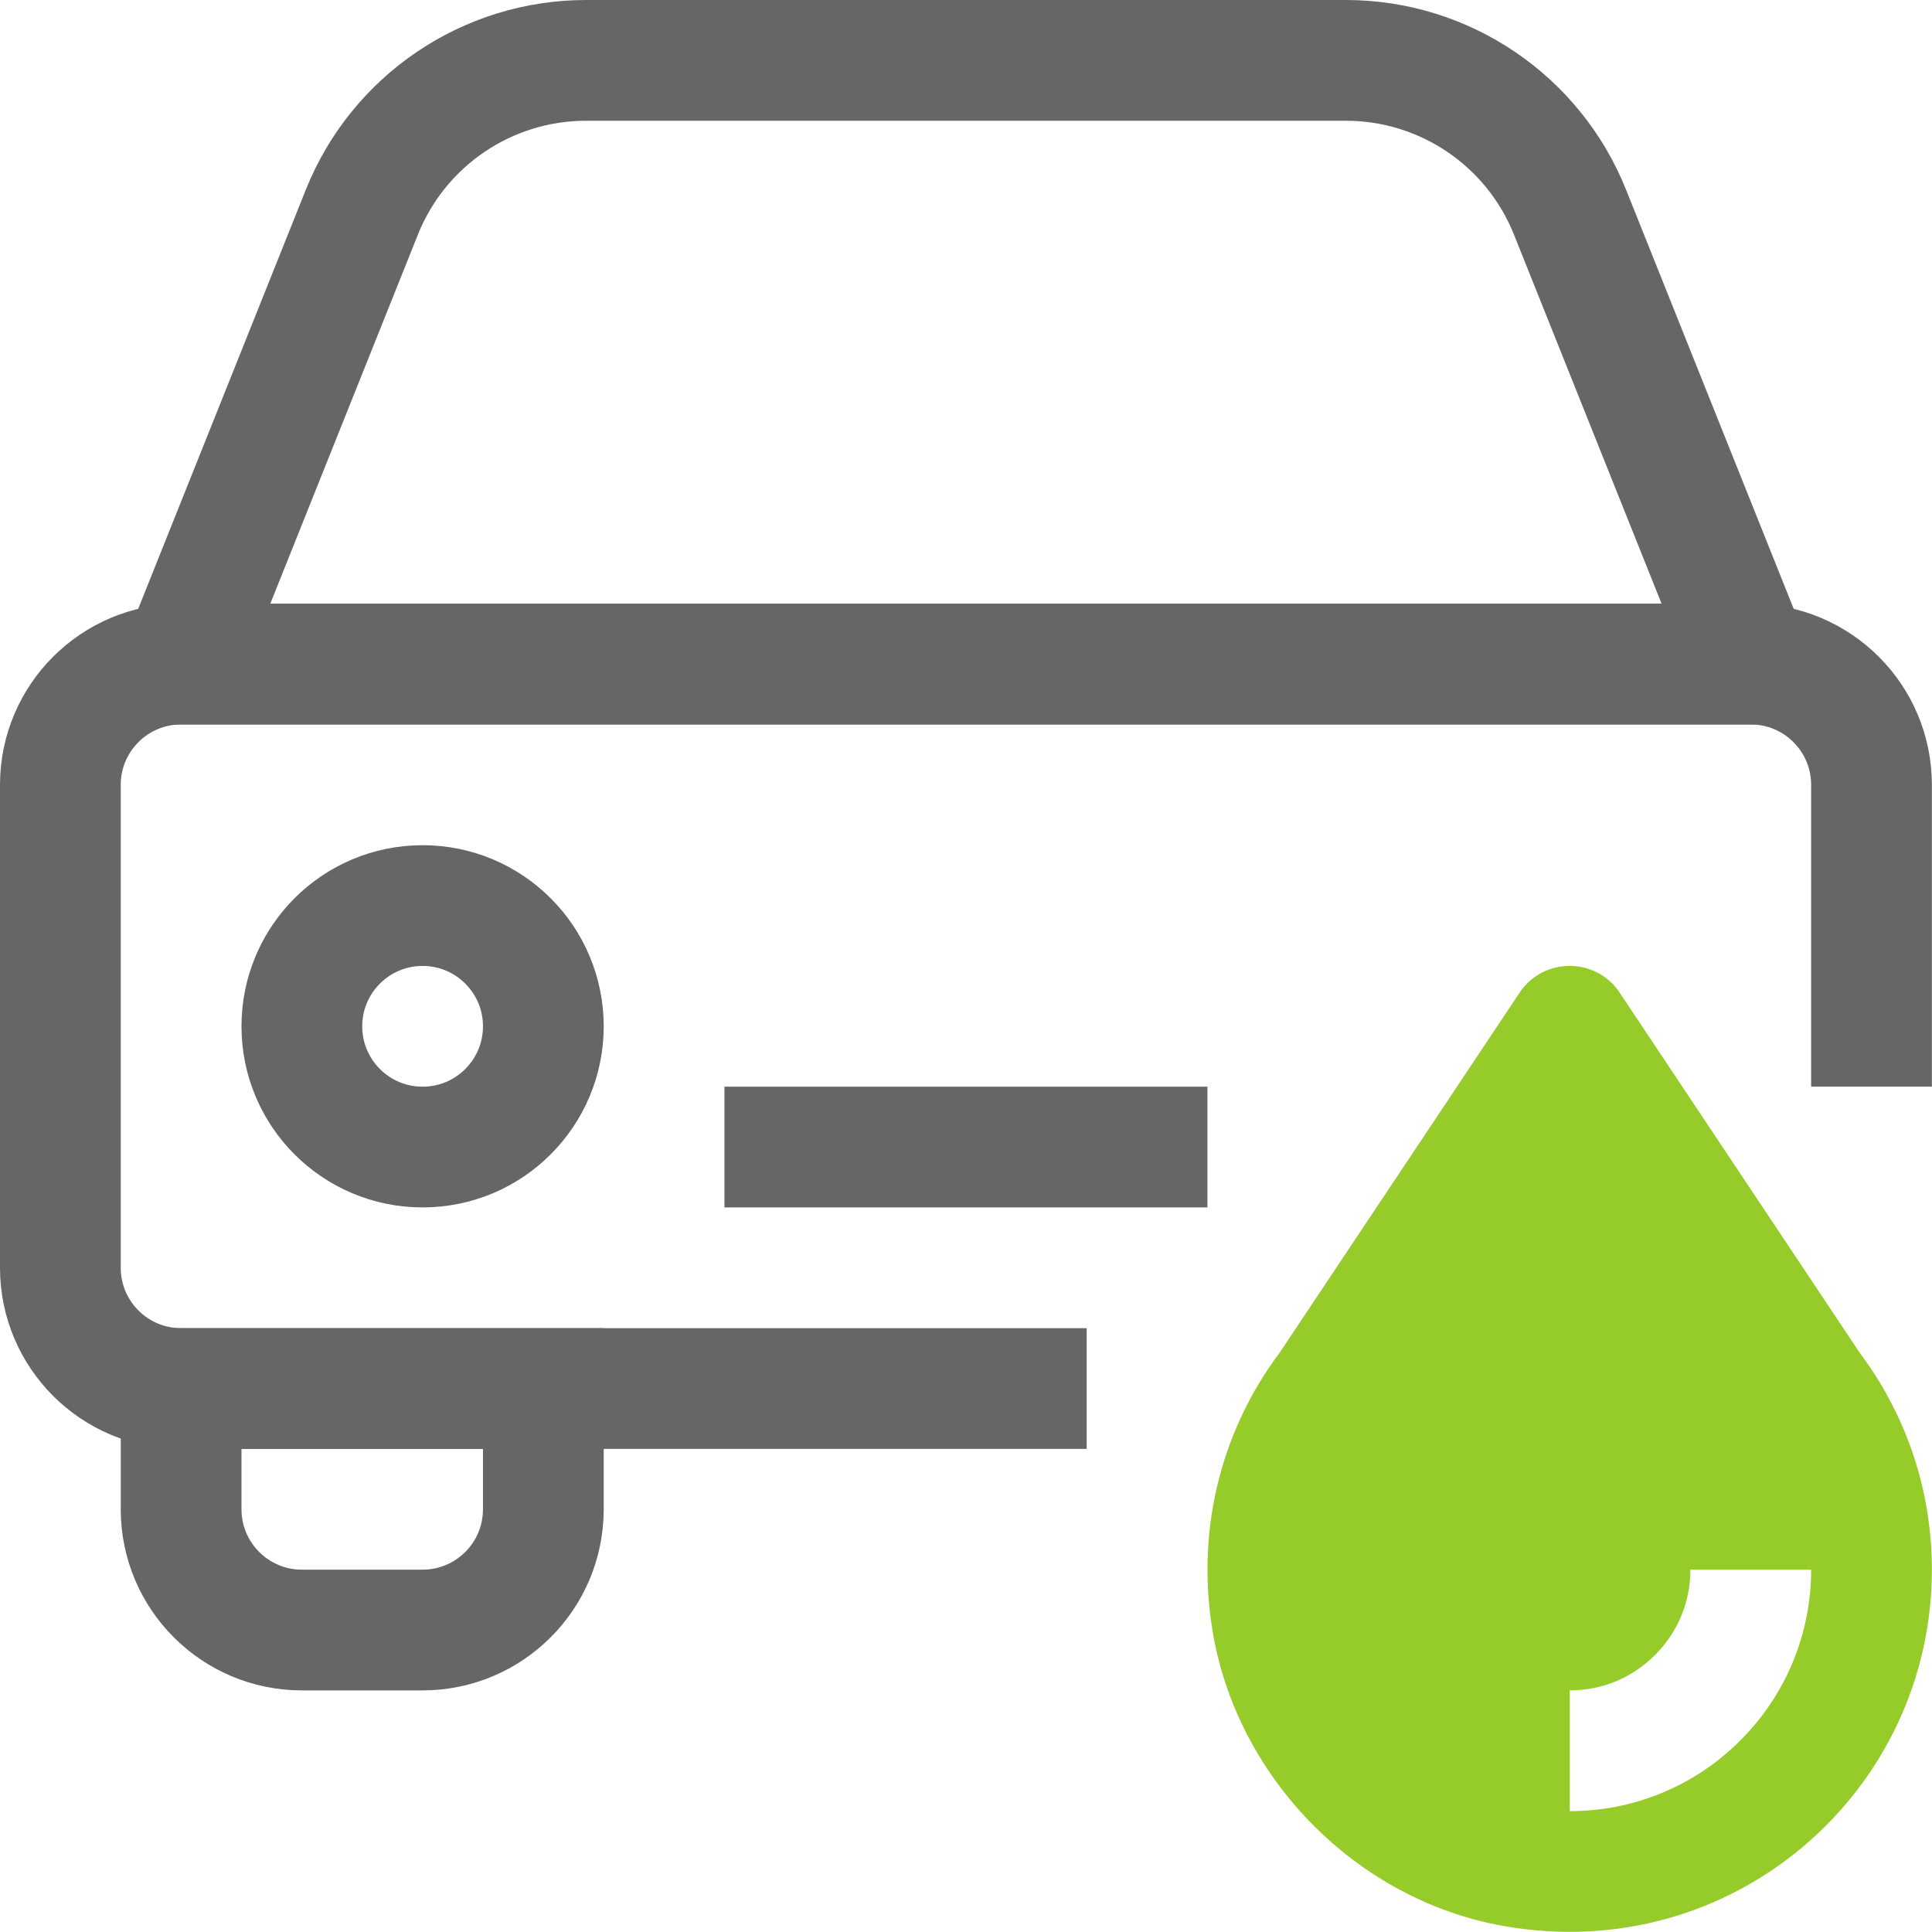<?xml version="1.0" encoding="iso-8859-1"?>
<!-- Generator: Adobe Illustrator 19.2.1, SVG Export Plug-In . SVG Version: 6.00 Build 0)  -->
<svg version="1.1" xmlns="http://www.w3.org/2000/svg" xmlns:xlink="http://www.w3.org/1999/xlink" x="0px" y="0px"
	 viewBox="0 0 16.001 16" style="enable-background:new 0 0 16.001 16;" xml:space="preserve">
<g id="Layer_16">
	<path style="fill:#95CC29;" d="M15.401,11.202L13.4,8.2c-0.2-0.267-0.6-0.267-0.8,0l-2.001,3.002
		c-0.464,0.618-0.694,1.421-0.561,2.278c0.191,1.233,1.19,2.257,2.419,2.472C14.353,16.285,16,14.835,16,13
		C16,12.325,15.777,11.703,15.401,11.202z M14.414,14.414C14.04,14.79,13.532,15.001,13.001,15v-1
		c0.27-0.001,0.514-0.102,0.706-0.293C13.898,13.515,13.999,13.27,14,13h1C15.001,13.531,14.79,14.039,14.414,14.414z"/>
	<g>
		<path style="fill:none;stroke:#666666;stroke-miterlimit:10;" d="M9,11.5H1.5c-0.552,0-1-0.448-1-1v-4c0-0.552,0.448-1,1-1h13
			c0.552,0,1,0.448,1,1V9"/>
		<path style="fill:none;stroke:#666666;stroke-miterlimit:10;" d="M1.5,12.5v-1h3v1c0,0.552-0.448,1-1,1h-1
			C1.948,13.5,1.5,13.052,1.5,12.5z"/>
		<circle style="fill:none;stroke:#666666;stroke-miterlimit:10;" cx="3.5" cy="8.5" r="1"/>
		<path style="fill:none;stroke:#666666;stroke-miterlimit:10;" d="M1.5,5.5l1.497-3.743C3.301,0.998,4.036,0.5,4.854,0.5h6.292
			c0.818,0,1.553,0.498,1.857,1.257L14.5,5.5H1.5z"/>
		<line style="fill:none;stroke:#666666;stroke-miterlimit:10;" x1="6" y1="9.5" x2="10" y2="9.5"/>
	</g>
	<rect x="0.001" style="fill:none;" width="16" height="16"/>
</g>
<g id="Layer_1">
</g>
</svg>
